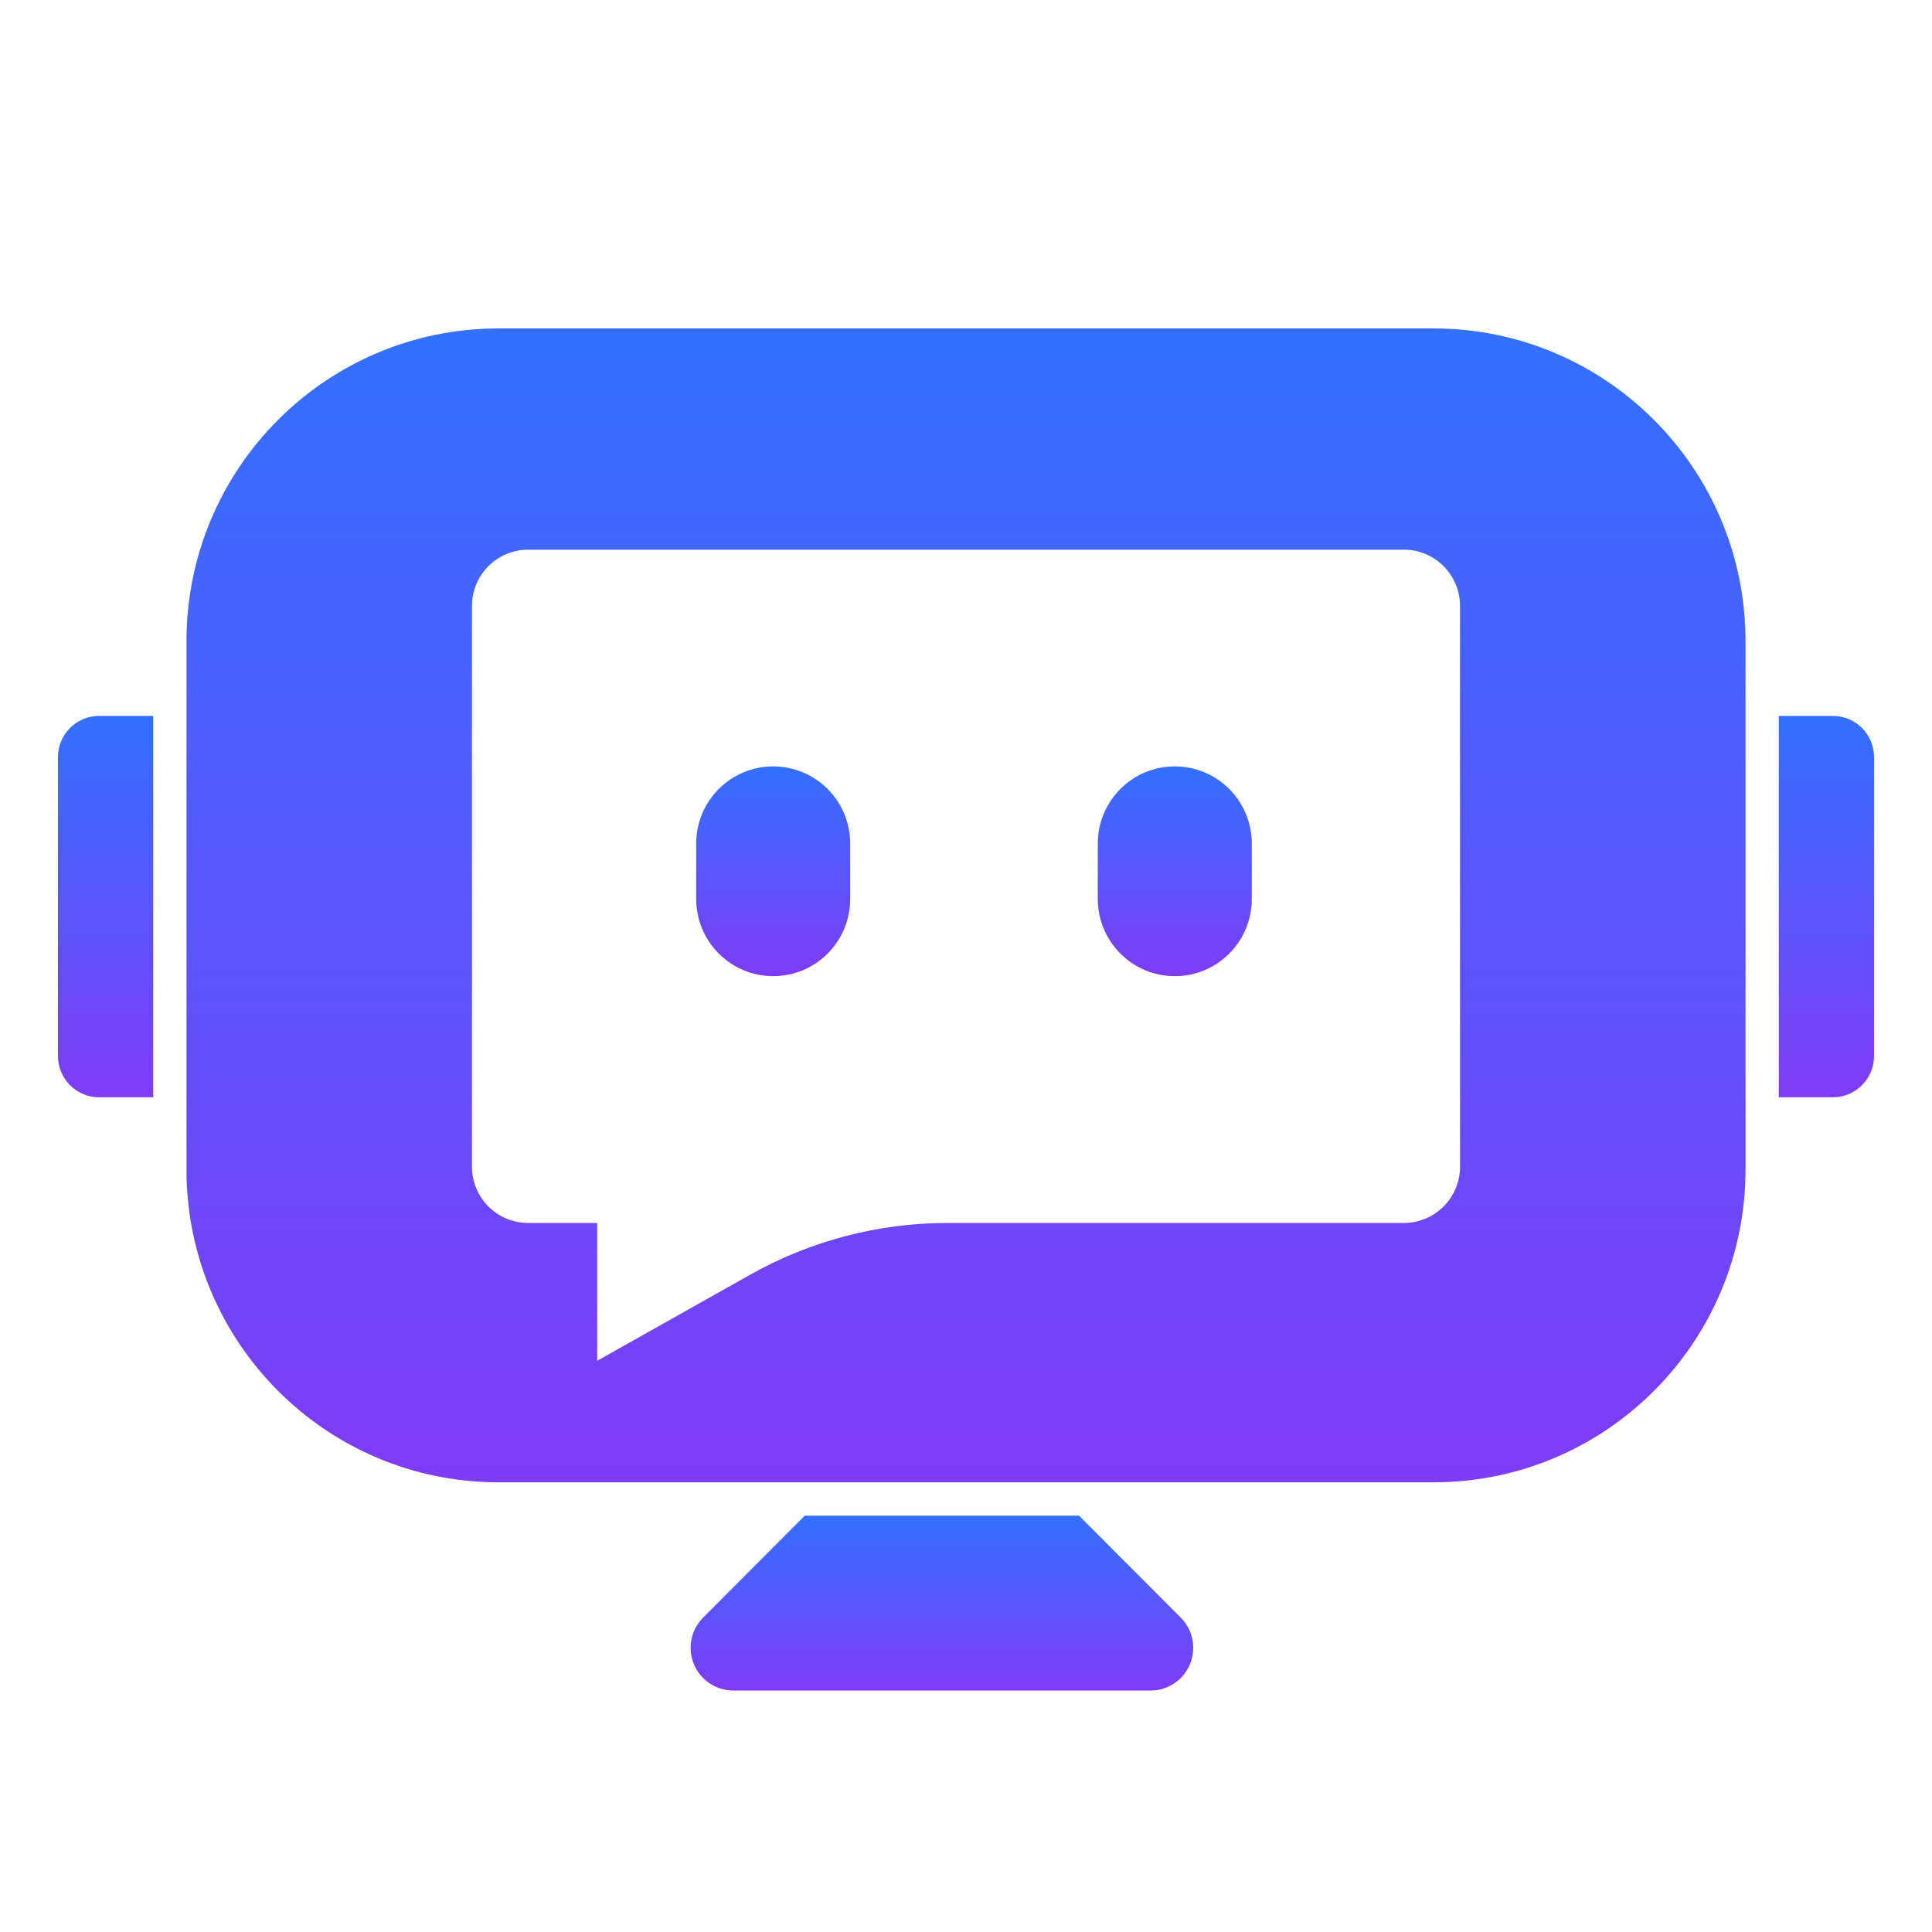 <?xml version="1.0" encoding="UTF-8"?>
<svg width="200px" height="200px" viewBox="0 0 200 200" version="1.1" xmlns="http://www.w3.org/2000/svg" xmlns:xlink="http://www.w3.org/1999/xlink">
    <title>画板</title>
    <defs>
        <linearGradient x1="50%" y1="0.001%" x2="50%" y2="100.001%" id="linearGradient-1">
            <stop stop-color="#3370FF" offset="0%"></stop>
            <stop stop-color="#7F3BF5" offset="100%"></stop>
        </linearGradient>
        <linearGradient x1="50%" y1="3.45332693e-14%" x2="50%" y2="100%" id="linearGradient-2">
            <stop stop-color="#3370FF" offset="0%"></stop>
            <stop stop-color="#7F3BF5" offset="100%"></stop>
        </linearGradient>
        <linearGradient x1="49.999%" y1="0%" x2="49.999%" y2="100%" id="linearGradient-3">
            <stop stop-color="#3370FF" offset="0%"></stop>
            <stop stop-color="#7F3BF5" offset="100%"></stop>
        </linearGradient>
        <linearGradient x1="49.998%" y1="1.69981113e-07%" x2="49.998%" y2="100.002%" id="linearGradient-4">
            <stop stop-color="#3370FF" offset="0%"></stop>
            <stop stop-color="#7F3BF5" offset="100%"></stop>
        </linearGradient>
        <linearGradient x1="50%" y1="0%" x2="50%" y2="100%" id="linearGradient-5">
            <stop stop-color="#3370FF" offset="0%"></stop>
            <stop stop-color="#7F3BF5" offset="100%"></stop>
        </linearGradient>
    </defs>
    <g id="画板" stroke="none" stroke-width="1" fill="none" fill-rule="evenodd">
        <g id="MaxKB-logo-2" transform="translate(6, 34)" fill-rule="nonzero">
            <g id="MaxKB-logo">
                <path d="M105.705,122.903 L77.31,122.903 L66.785,133.455 C65.524,134.719 65.147,136.62 65.83,138.272 C66.512,139.923 68.119,141 69.902,141 L113.113,141 C114.896,141 116.504,139.923 117.186,138.272 C117.868,136.62 117.491,134.719 116.23,133.455 L105.705,122.903 Z" id="路径" fill="url(#linearGradient-1)"></path>
                <path d="M183.738,40.11 L178.14,40.11 L178.14,79.591 L183.738,79.591 C184.869,79.591 185.953,79.141 186.752,78.339 C187.551,77.538 188,76.451 188,75.318 L188,44.383 C188,42.023 186.092,40.11 183.738,40.11 L183.738,40.11 Z" id="路径" fill="url(#linearGradient-2)"></path>
                <path d="M9.86,40.11 L4.262,40.11 C1.908,40.11 0,42.023 0,44.383 L0,75.318 C0,76.451 0.449,77.538 1.248,78.339 C2.047,79.141 3.131,79.591 4.262,79.591 L9.86,79.591 L9.86,40.11 Z" id="路径" fill="url(#linearGradient-3)"></path>
                <path d="M115.614,45.336 C111.212,45.336 107.643,48.914 107.643,53.328 L107.643,59.058 C107.643,63.472 111.212,67.051 115.615,67.051 C120.017,67.051 123.586,63.472 123.586,59.058 L123.586,53.328 C123.586,51.209 122.746,49.176 121.251,47.677 C119.756,46.178 117.729,45.336 115.614,45.336 Z" id="路径" fill="url(#linearGradient-4)"></path>
                <path d="M74.041,45.336 C69.638,45.336 66.07,48.914 66.07,53.328 L66.07,59.058 C66.07,63.472 69.639,67.051 74.041,67.051 C78.443,67.051 82.012,63.472 82.012,59.058 L82.012,53.328 C82.012,51.209 81.173,49.176 79.678,47.677 C78.183,46.178 76.155,45.336 74.041,45.336 Z" id="路径" fill="url(#linearGradient-4)"></path>
                <path d="M142.433,0 L45.567,0 C27.757,0.02 13.324,14.491 13.304,32.348 L13.304,87.101 C13.324,104.958 27.757,119.429 45.567,119.449 L142.433,119.449 C160.243,119.429 174.676,104.958 174.696,87.101 L174.696,32.348 C174.676,14.491 160.243,0.02 142.433,0 L142.433,0 Z M145.142,86.774 C145.142,89.992 142.54,92.601 139.33,92.601 L92.083,92.601 C84.934,92.601 77.905,94.443 71.671,97.95 L55.82,106.868 L55.82,92.601 L48.67,92.601 C45.46,92.601 42.858,89.993 42.858,86.775 L42.858,28.73 C42.858,25.512 45.46,22.904 48.67,22.904 L139.33,22.904 C142.539,22.904 145.142,25.512 145.142,28.73 L145.142,86.774 Z" id="形状" fill="url(#linearGradient-5)"></path>
            </g>
        </g>
    </g>
</svg>